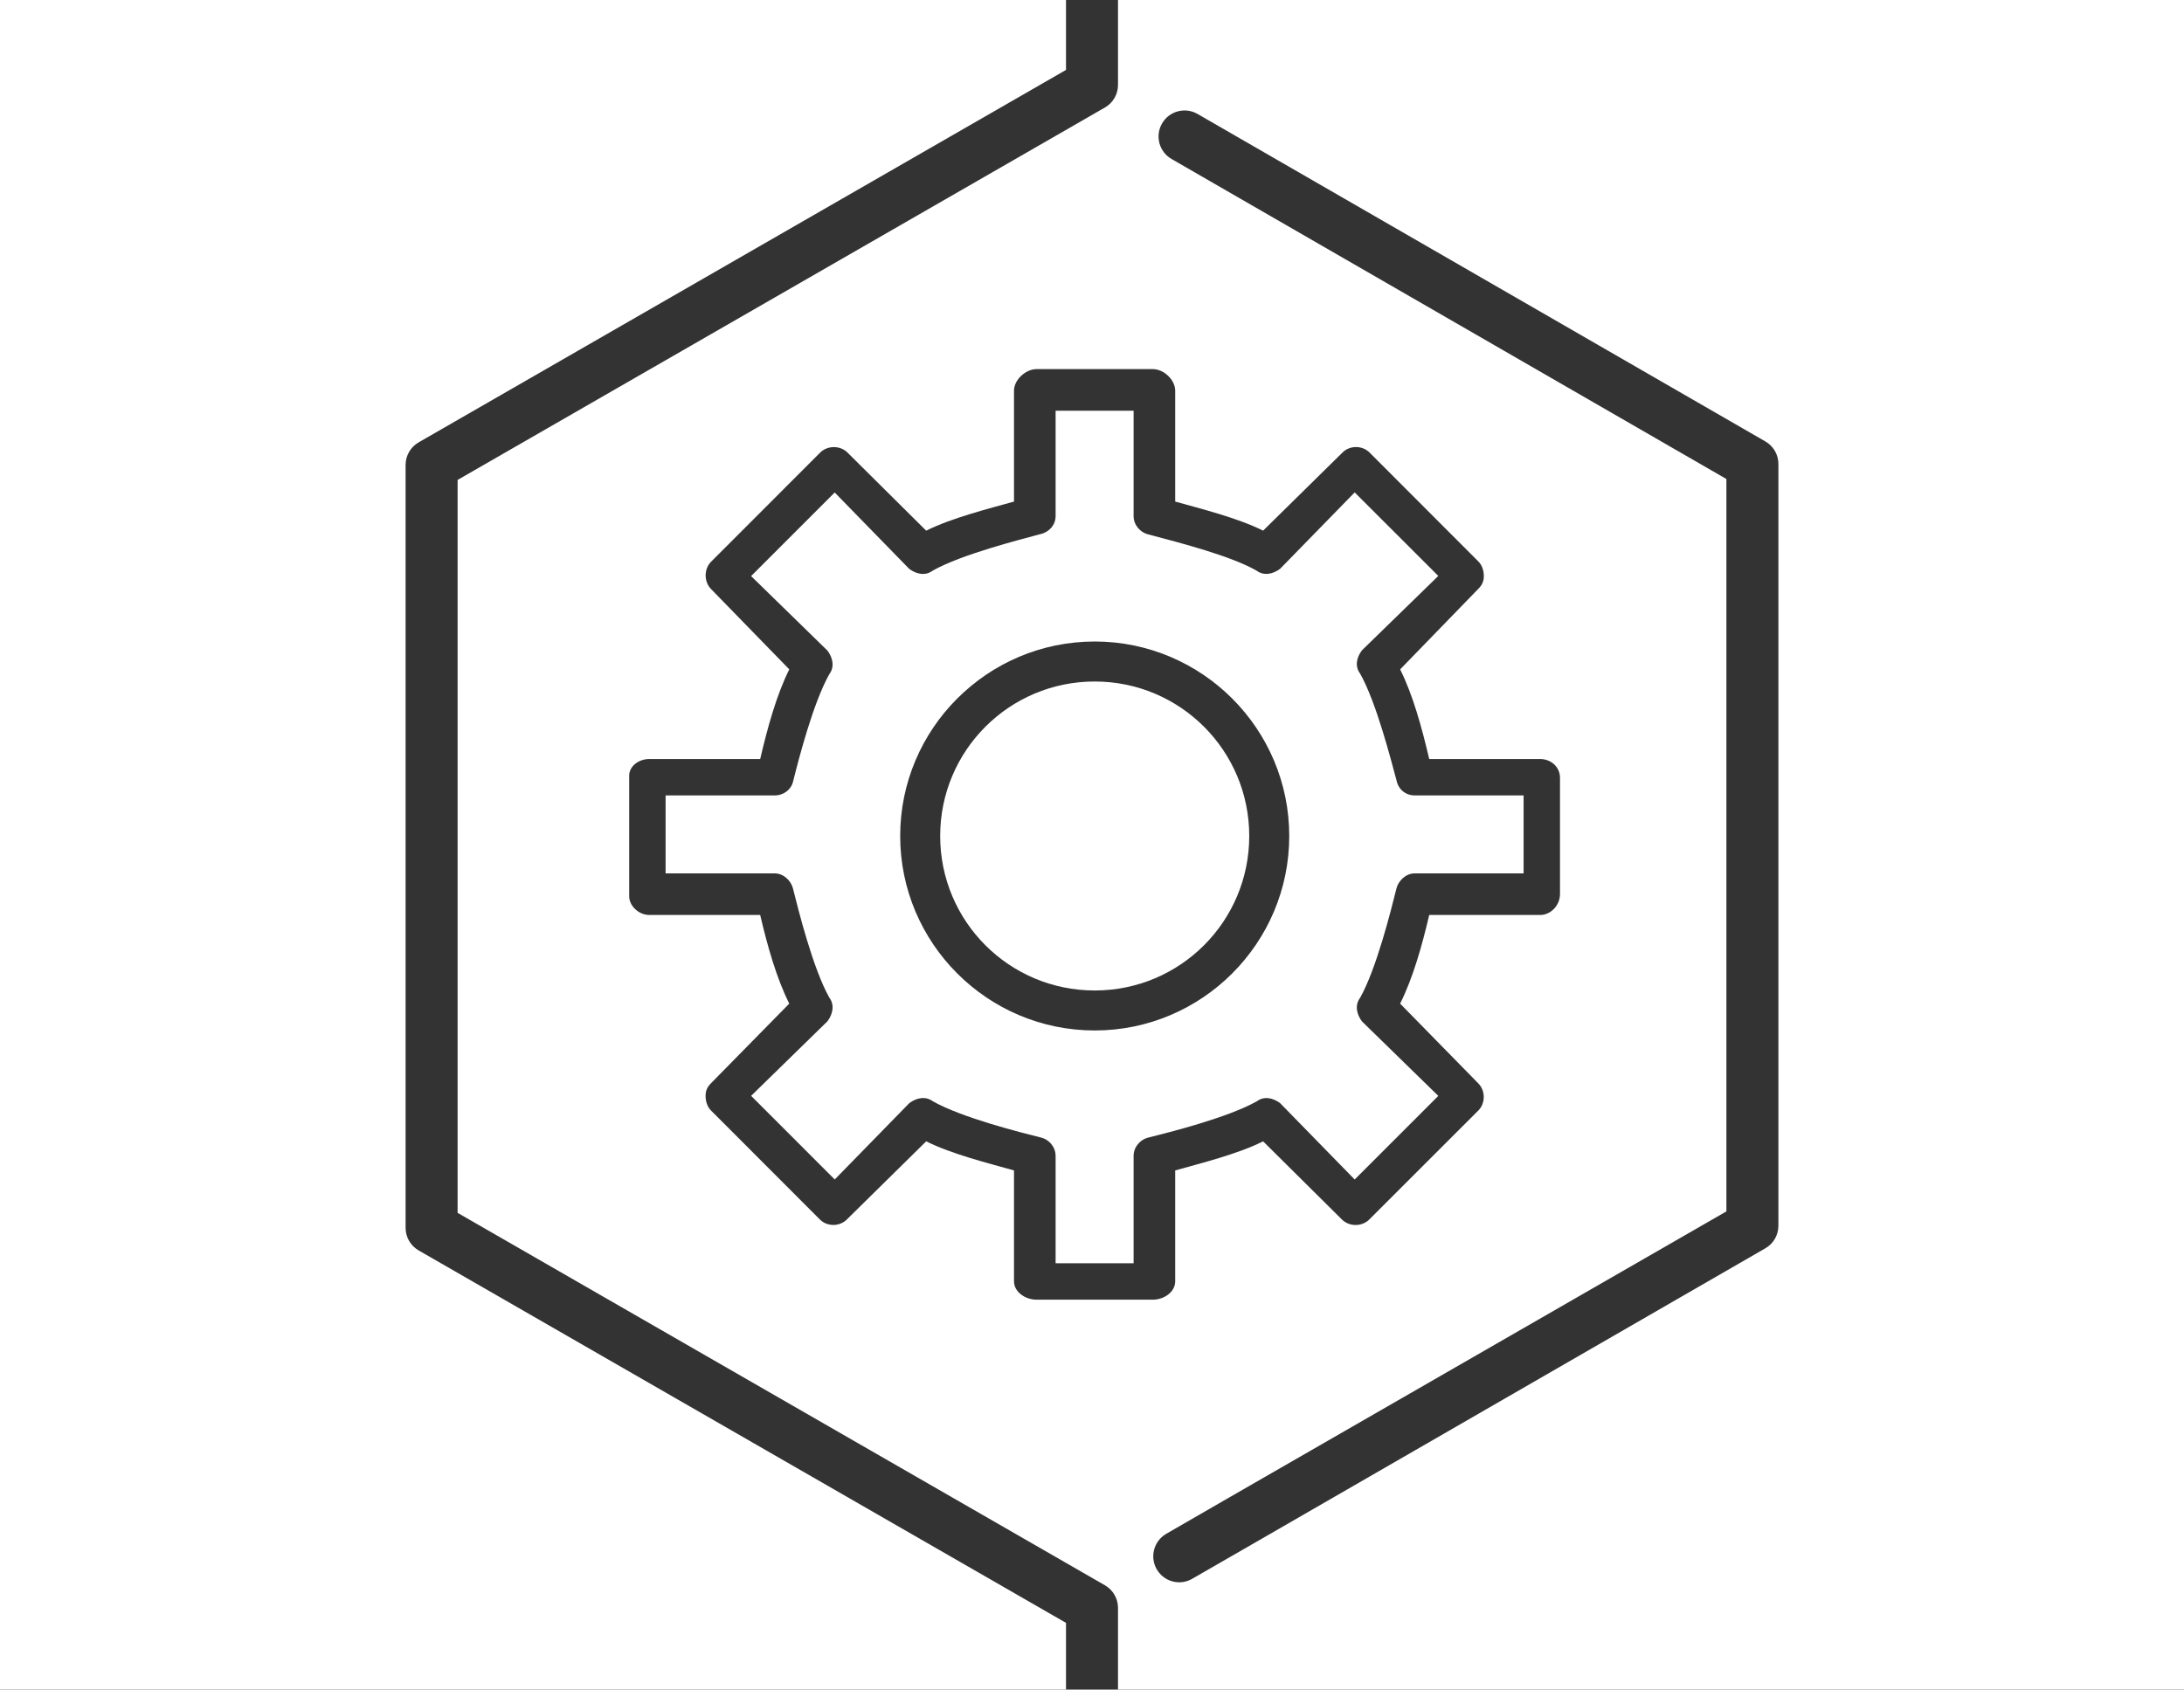 <svg width="420" height="325" viewBox="0 0 420 325" xmlns="http://www.w3.org/2000/svg"><rect x="0" y="0" width="420" height="325" fill="#333333" stroke="none"/><title>backend</title><desc>Created with Sketch.</desc><g fill="#fff"><path d="M246.18 212.2l14.335 14.684 16.082-16.082-14.683-14.334c-1.05-1.4-1.4-3.147-.35-4.545 3.147-5.594 5.943-16.856 6.992-21.05.35-1.4 1.748-2.873 3.496-2.873H293v-15h-20.948c-1.748 0-3.146-1.166-3.496-2.914-1.05-3.845-3.845-14.916-6.992-20.51-1.05-1.4-.7-3.088.35-4.487l14.683-14.306-16.082-16.067-14.334 14.69c-1.397 1.05-3.145 1.403-4.544.354-4.894-2.796-14.265-5.24-20.908-6.99-1.398-.35-2.728-1.745-2.728-3.494V79h-15v20.276c0 1.75-1.31 3.147-3.057 3.496-3.846 1.05-14.988 3.846-20.582 6.993-1.397 1.05-3.123.7-4.522-.35l-14.322-14.683-16.077 16.082 14.686 14.333c1.048 1.4 1.4 3.147.35 4.545-3.146 5.594-5.942 16.55-6.99 20.744-.35 1.398-1.748 2.564-3.496 2.564H128v15h20.99c1.748 0 3.146 1.473 3.496 2.872 1.05 4.195 3.846 15.42 6.992 21.013 1.05 1.4.7 3.166-.35 4.564l-14.683 14.342 16.082 16.087 14.334-14.682c1.4-1.05 3.147-1.397 4.546-.35 5.594 3.148 16.69 5.945 20.887 6.994 1.398.35 2.707 1.75 2.707 3.497V243h15v-20.66c0-1.75 1.33-3.148 2.728-3.497 4.196-1.05 15.35-3.846 20.943-6.992 1.4-1.048 3.113-.7 4.51.35zm-35.66-13.984c-20.626 0-37.407-16.78-37.407-37.408 0-20.627 16.78-37.41 37.408-37.41s37.41 16.783 37.41 37.41c0 20.627-16.782 37.408-37.41 37.408z"/><path d="M205 312.166L80.506 240.524C78.956 239.63 78 237.98 78 236.19V89.426c0-1.79.956-3.44 2.506-4.334L205 13.45V0H0v325h205v-12.834"/><path d="M210.52 131.09c-16.43 0-29.716 13.286-29.716 29.718 0 16.43 13.285 29.716 29.717 29.716 16.433 0 29.718-13.285 29.718-29.716 0-16.432-13.285-29.717-29.717-29.717"/><path d="M215 0v16.342c0 1.79-.956 3.44-2.506 4.334L88 92.318v140.98l124.494 71.642c1.55.893 2.506 2.545 2.506 4.334V325h205V0H215zm-15.666 250c-2.098 0-4.334-1.44-4.334-3.538v-21.326c-5-1.4-11.992-3.147-16.887-5.594l-15.26 15.033c-1.4 1.4-3.786 1.4-5.184 0L136.722 213.6c-.7-.7-1.034-1.75-1.034-2.798 0-1.05.357-1.748 1.056-2.447l15.037-15.304c-2.447-4.893-4.192-11.05-5.59-17.05h-21.326c-1.964 0-3.867-1.69-3.867-3.608v-23.17c0-1.915 1.903-3.222 3.867-3.222h21.326c1.398-6 3.146-12.35 5.594-17.244l-15.034-15.44c-1.398-1.397-1.398-3.873 0-5.27l20.977-20.992c1.398-1.398 3.846-1.405 5.244-.007l15.14 15.03C183.007 99.63 190 97.877 195 96.48V75.153c0-2.097 2.236-4.153 4.334-4.153h22.375c2.096 0 4.29 2.056 4.29 4.153V96.48c5 1.398 12.013 3.146 16.908 5.593l15.27-15.033c1.4-1.398 3.79-1.398 5.19 0l20.95 20.977c.698.7 1.033 1.748 1.033 2.797 0 1.048-.355 1.748-1.054 2.447l-15.037 15.496c2.446 4.895 4.19 11.244 5.59 17.244h21.325c2.098 0 3.825 1.522 3.825 3.62v22.375c0 2.098-1.727 4.005-3.825 4.005H274.85c-1.4 6-3.147 12.157-5.595 17.05l15.034 15.344c1.397 1.4 1.397 3.826 0 5.224l-20.978 20.967c-1.398 1.4-3.846 1.394-5.244-.005l-15.16-15.036c-4.895 2.448-11.908 4.193-16.908 5.592v21.326c0 2.098-2.194 3.538-4.29 3.538h-22.376zM342 235.774c0 1.787-.943 3.44-2.49 4.33l-98.536 56.844-11.89 6.845c-.735.382-1.52.574-2.298.574-1.73 0-3.41-.897-4.336-2.503-1.38-2.392-.558-5.45 1.833-6.83l11.997-6.926 95.72-55.09V92.14L225.293 30.578c-2.388-1.38-3.203-4.436-1.824-6.827 1.38-2.39 4.437-3.213 6.83-1.83l109.208 63c1.547.894 2.492 2.545 2.492 4.332v146.522z"/></g></svg>